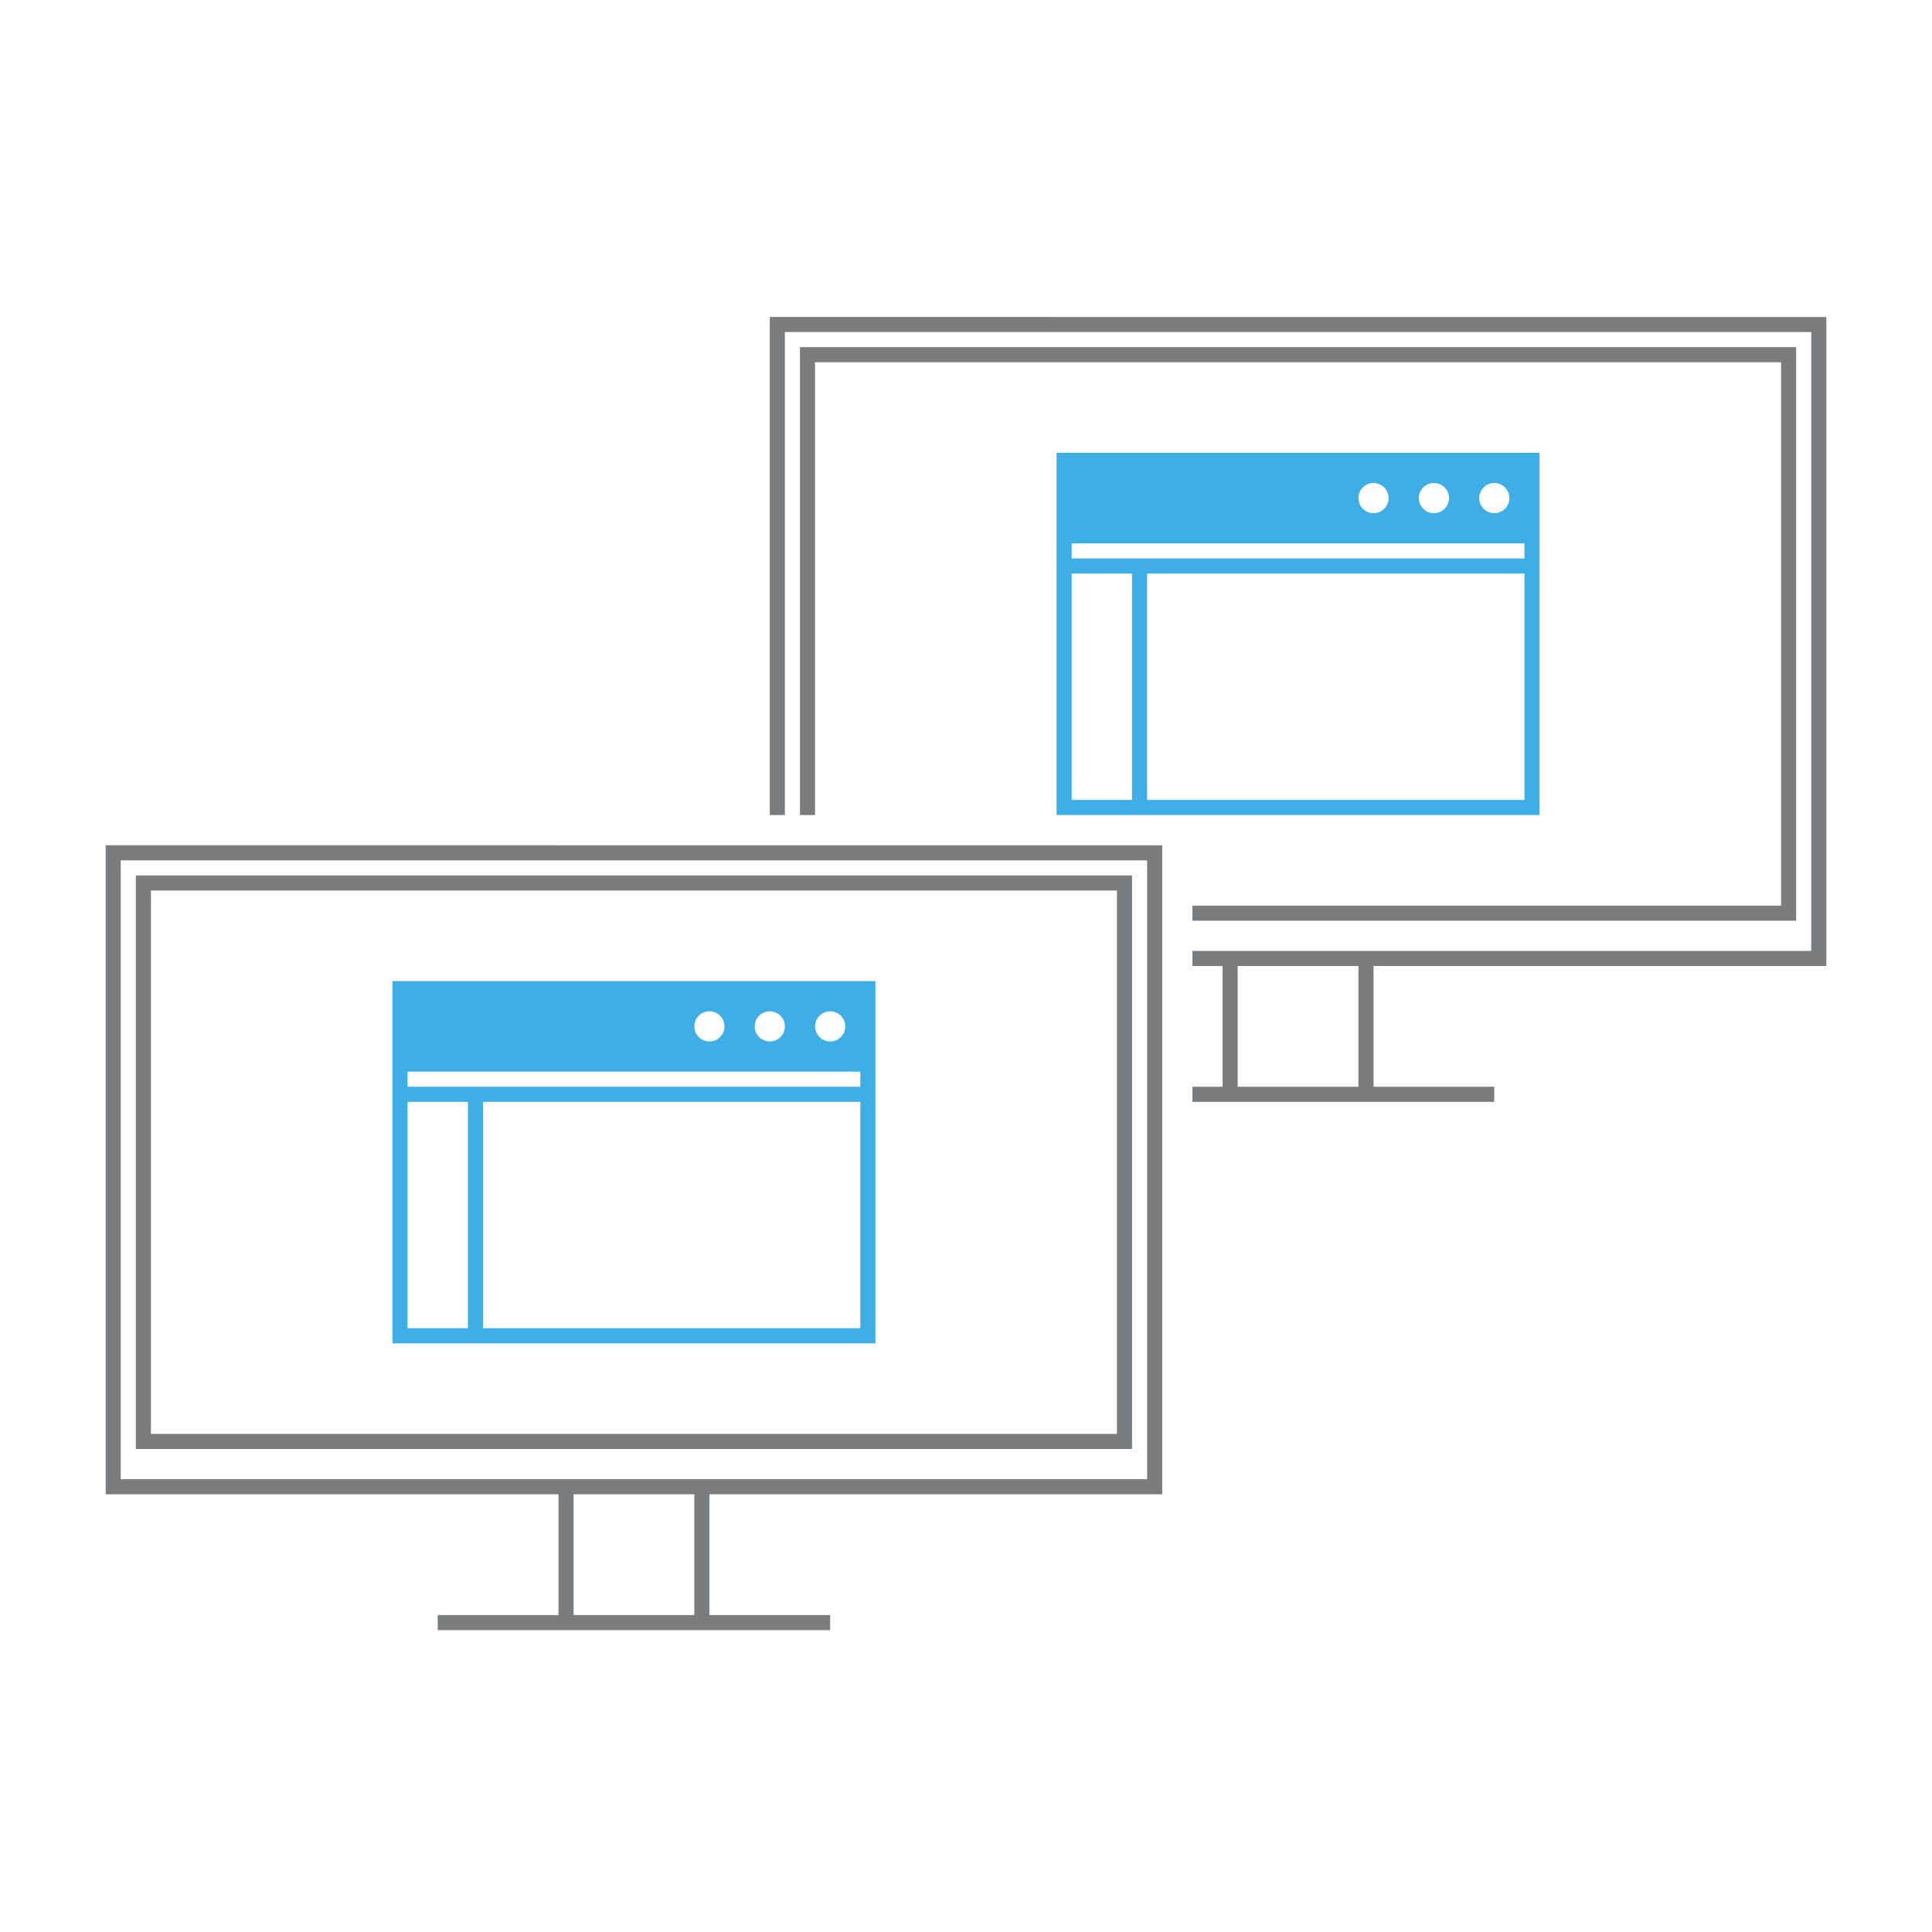 <?xml version="1.0" encoding="UTF-8"?>
<svg width="128" height="128" version="1.1" id="svg7" sodipodi:docname="osd-duplicate.svg" inkscape:version="1.2.2 (b0a8486541, 2022-12-01)" xmlns:inkscape="http://www.inkscape.org/namespaces/inkscape" xmlns:sodipodi="http://sodipodi.sourceforge.net/DTD/sodipodi-0.dtd" xmlns="http://www.w3.org/2000/svg" xmlns:svg="http://www.w3.org/2000/svg">
  <defs id="defs11"/>
  <namedview id="namedview9" pagecolor="#ffffff" bordercolor="#000000" borderopacity="0.25" inkscape:showpageshadow="2" inkscape:pageopacity="0.0" inkscape:pagecheckerboard="0" inkscape:deskcolor="#d1d1d1" showgrid="false" inkscape:zoom="6.0390625" inkscape:cx="55.141009" inkscape:cy="63.917206" inkscape:window-width="1920" inkscape:window-height="1011" inkscape:window-x="0" inkscape:window-y="0" inkscape:window-maximized="1" inkscape:current-layer="svg7"/>
  <style type="text/css" id="current-color-scheme">.ColorScheme-Text{color:#7B7C7E;}.ColorScheme-Background{color:#EFF0F1;}.ColorScheme-Highlight{color:#3DAEE6;}.ColorScheme-ButtonText { color: #7B7C7E; } </style>
  <g id="osd-duplicate" inkscape:label="#128-128osd-duplicate" transform="translate(272,106)">
    <rect style="fill:none" y="-106" x="-272" width="128" height="128" id="rect4302"/>
    <path class="ColorScheme-Text" inkscape:connector-curvature="0" id="path4306" d="m -221,-85 v 33 h 1 v -32 h 68 v 41 h -41 v 1 h 2 v 8 h -2 v 1 h 20 v -1 h -8 v -8 h 30 v -42.998 l -70,-0.002 z m 2,2 v 31 h 1 v -30 h 64 v 36 h -39 v 1 h 40 v -38 z m -46,33 v 43 h 30 v 8 h -8 v 1 h 26 V 1 h -8 v -8 h 30 v -42.998 l -70,-0.002 z m 1,1 h 68 v 41 h -68 z m 1,1 v 38 h 66 v -38 z m 1,1 h 64 v 36 h -64 z m 72,5 h 8 v 8 h -8 z m -44,35 h 8 v 8 h -8 z" style="color:#7b7c7e;fill:currentColor;fill-opacity:1;stroke:none"/>
    <path class="ColorScheme-Highlight" inkscape:connector-curvature="0" id="path4316" d="m -202,-76 v 24 h 32 v -24 z m 21,2 c 0.552,0 1,0.448 1,1 0,0.552 -0.448,1 -1,1 -0.552,0 -1,-0.448 -1,-1 0,-0.552 0.448,-1 1,-1 z m 4,0 c 0.552,0 1,0.448 1,1 0,0.552 -0.448,1 -1,1 -0.552,0 -1,-0.448 -1,-1 0,-0.552 0.448,-1 1,-1 z m 4,0 c 0.552,0 1,0.448 1,1 0,0.552 -0.448,1 -1,1 -0.552,0 -1,-0.448 -1,-1 0,-0.552 0.448,-1 1,-1 z m -28,4 h 30 v 1 h -30 z m 0,2 h 4 v 15 h -4 z m 5,0 h 25 v 15 h -25 z m -50,27 v 24 h 32 v -24 z m 21,2 c 0.552,0 1,0.448 1,1 0,0.552 -0.448,1 -1,1 -0.552,0 -1,-0.448 -1,-1 0,-0.552 0.448,-1 1,-1 z m 4,0 c 0.552,0 1,0.448 1,1 0,0.552 -0.448,1 -1,1 -0.552,0 -1,-0.448 -1,-1 0,-0.552 0.448,-1 1,-1 z m 4,0 c 0.552,0 1,0.448 1,1 0,0.552 -0.448,1 -1,1 -0.552,0 -1,-0.448 -1,-1 0,-0.552 0.448,-1 1,-1 z m -28,4 h 30 v 1 h -30 z m 0,2 h 4 v 15 h -4 z m 5,0 h 25 v 15 h -25 z" style="fill:currentColor;fill-opacity:1;fill-rule:evenodd;stroke:none"/>
  </g>
</svg>
